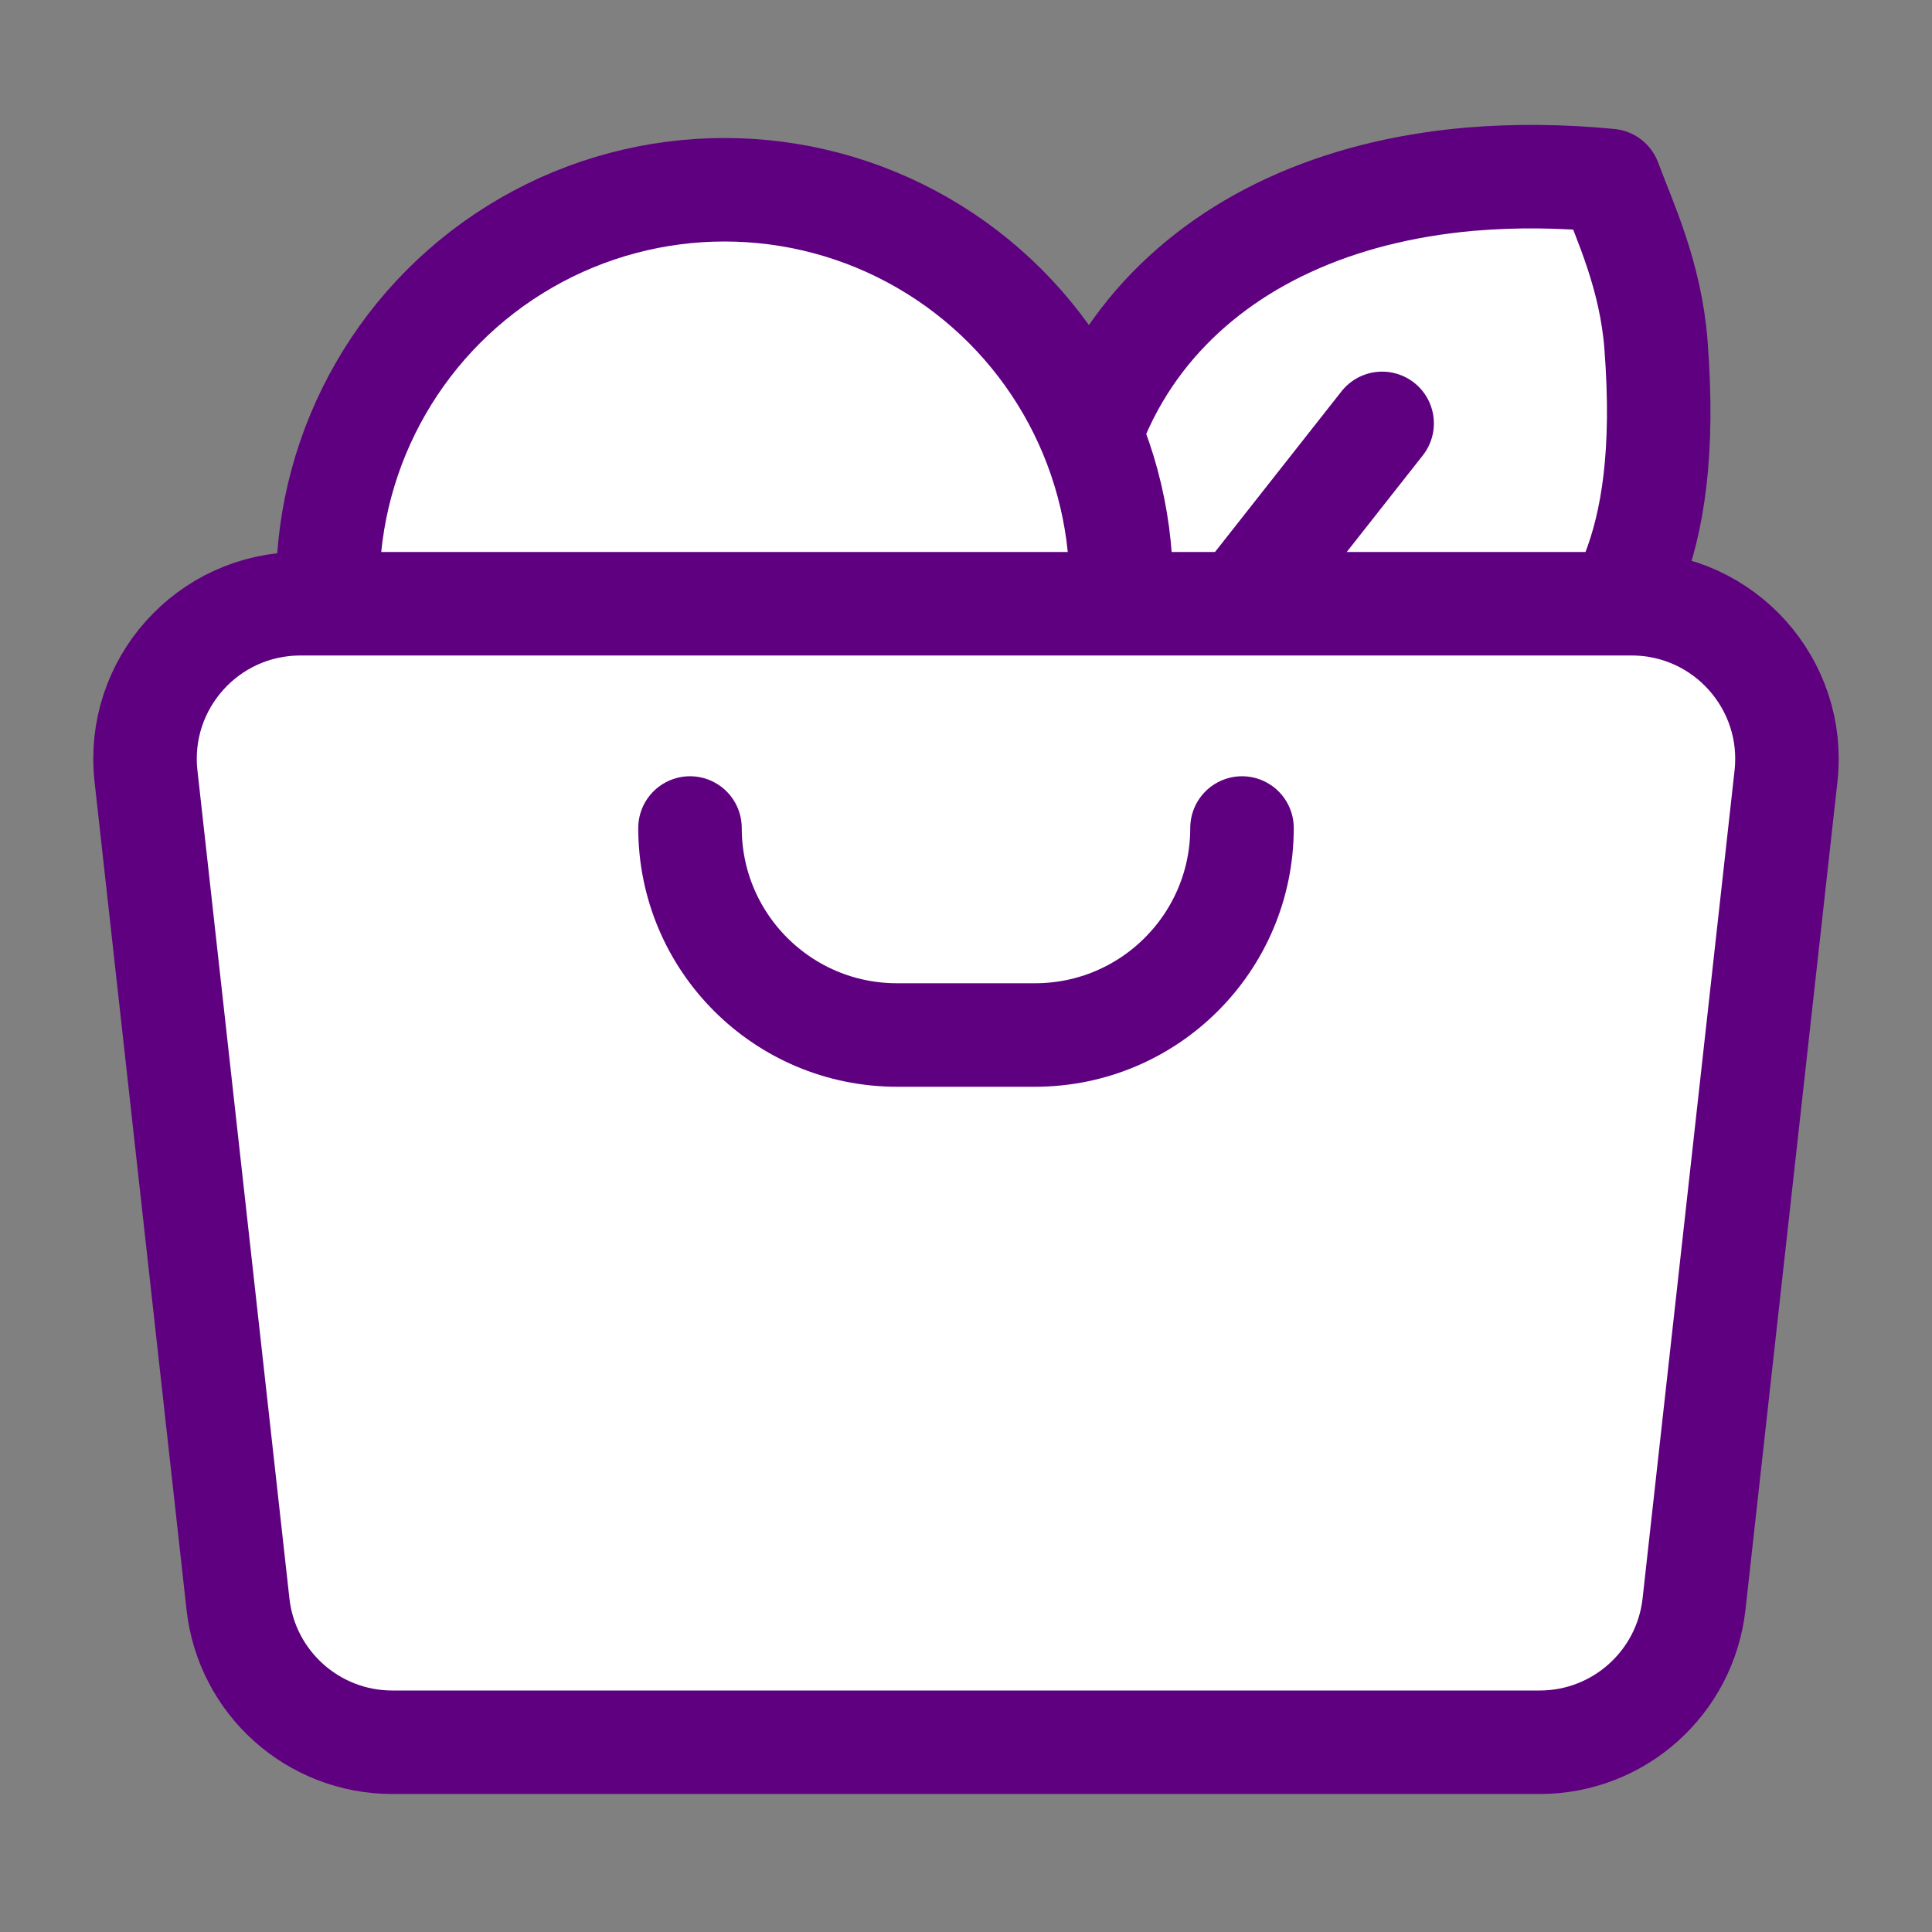 <svg width="28" height="28" viewBox="0 0 28 28" fill="none" xmlns="http://www.w3.org/2000/svg"><rect x="0" y="0" width="28" height="28" fill="#808080" stroke="none"/><rect width="28" height="28" fill="none"></rect><path d="M18.777 10.989C20.372 10.718 21.694 11.035 22.612 9.977C23.327 9.038 24.241 8.118 24 5C23.923 4 23.556 3.224 23.327 2.616C22.627 2.548 21.954 2.543 21.321 2.596C21.309 2.599 21.293 2.596 21.282 2.599C19.37 2.771 17.784 3.491 16.737 4.7C15.691 5.909 15.052 7.817 15.847 10.133" fill="#fff" stroke="#5f0080" stroke-width="1.5" stroke-linecap="square" stroke-linejoin="round"></path><path d="M17.452 9.411L20.031 6.136" stroke="#5f0080" stroke-width="1.5" stroke-linecap="round" stroke-linejoin="round"></path><circle cx="10.5" cy="8.5" r="5.75" fill="#fff" stroke="#5f0080" stroke-width="1.5" stroke-linejoin="round"></circle><path d="M2.116 11.248C1.967 9.916 3.011 8.75 4.352 8.75H23.648C24.989 8.75 26.032 9.916 25.884 11.248L24.551 23.248C24.424 24.388 23.461 25.25 22.315 25.25H5.685C4.539 25.25 3.575 24.388 3.449 23.248L2.116 11.248Z" fill="#fff" stroke="#5f0080" stroke-width="1.5" stroke-linejoin="round"></path><path d="M10 12V12C10 13.657 11.343 15 13 15L15 15C16.657 15 18 13.657 18 12V12" stroke="#5f0080" stroke-width="1.5" stroke-linecap="round" stroke-linejoin="round"></path></svg>